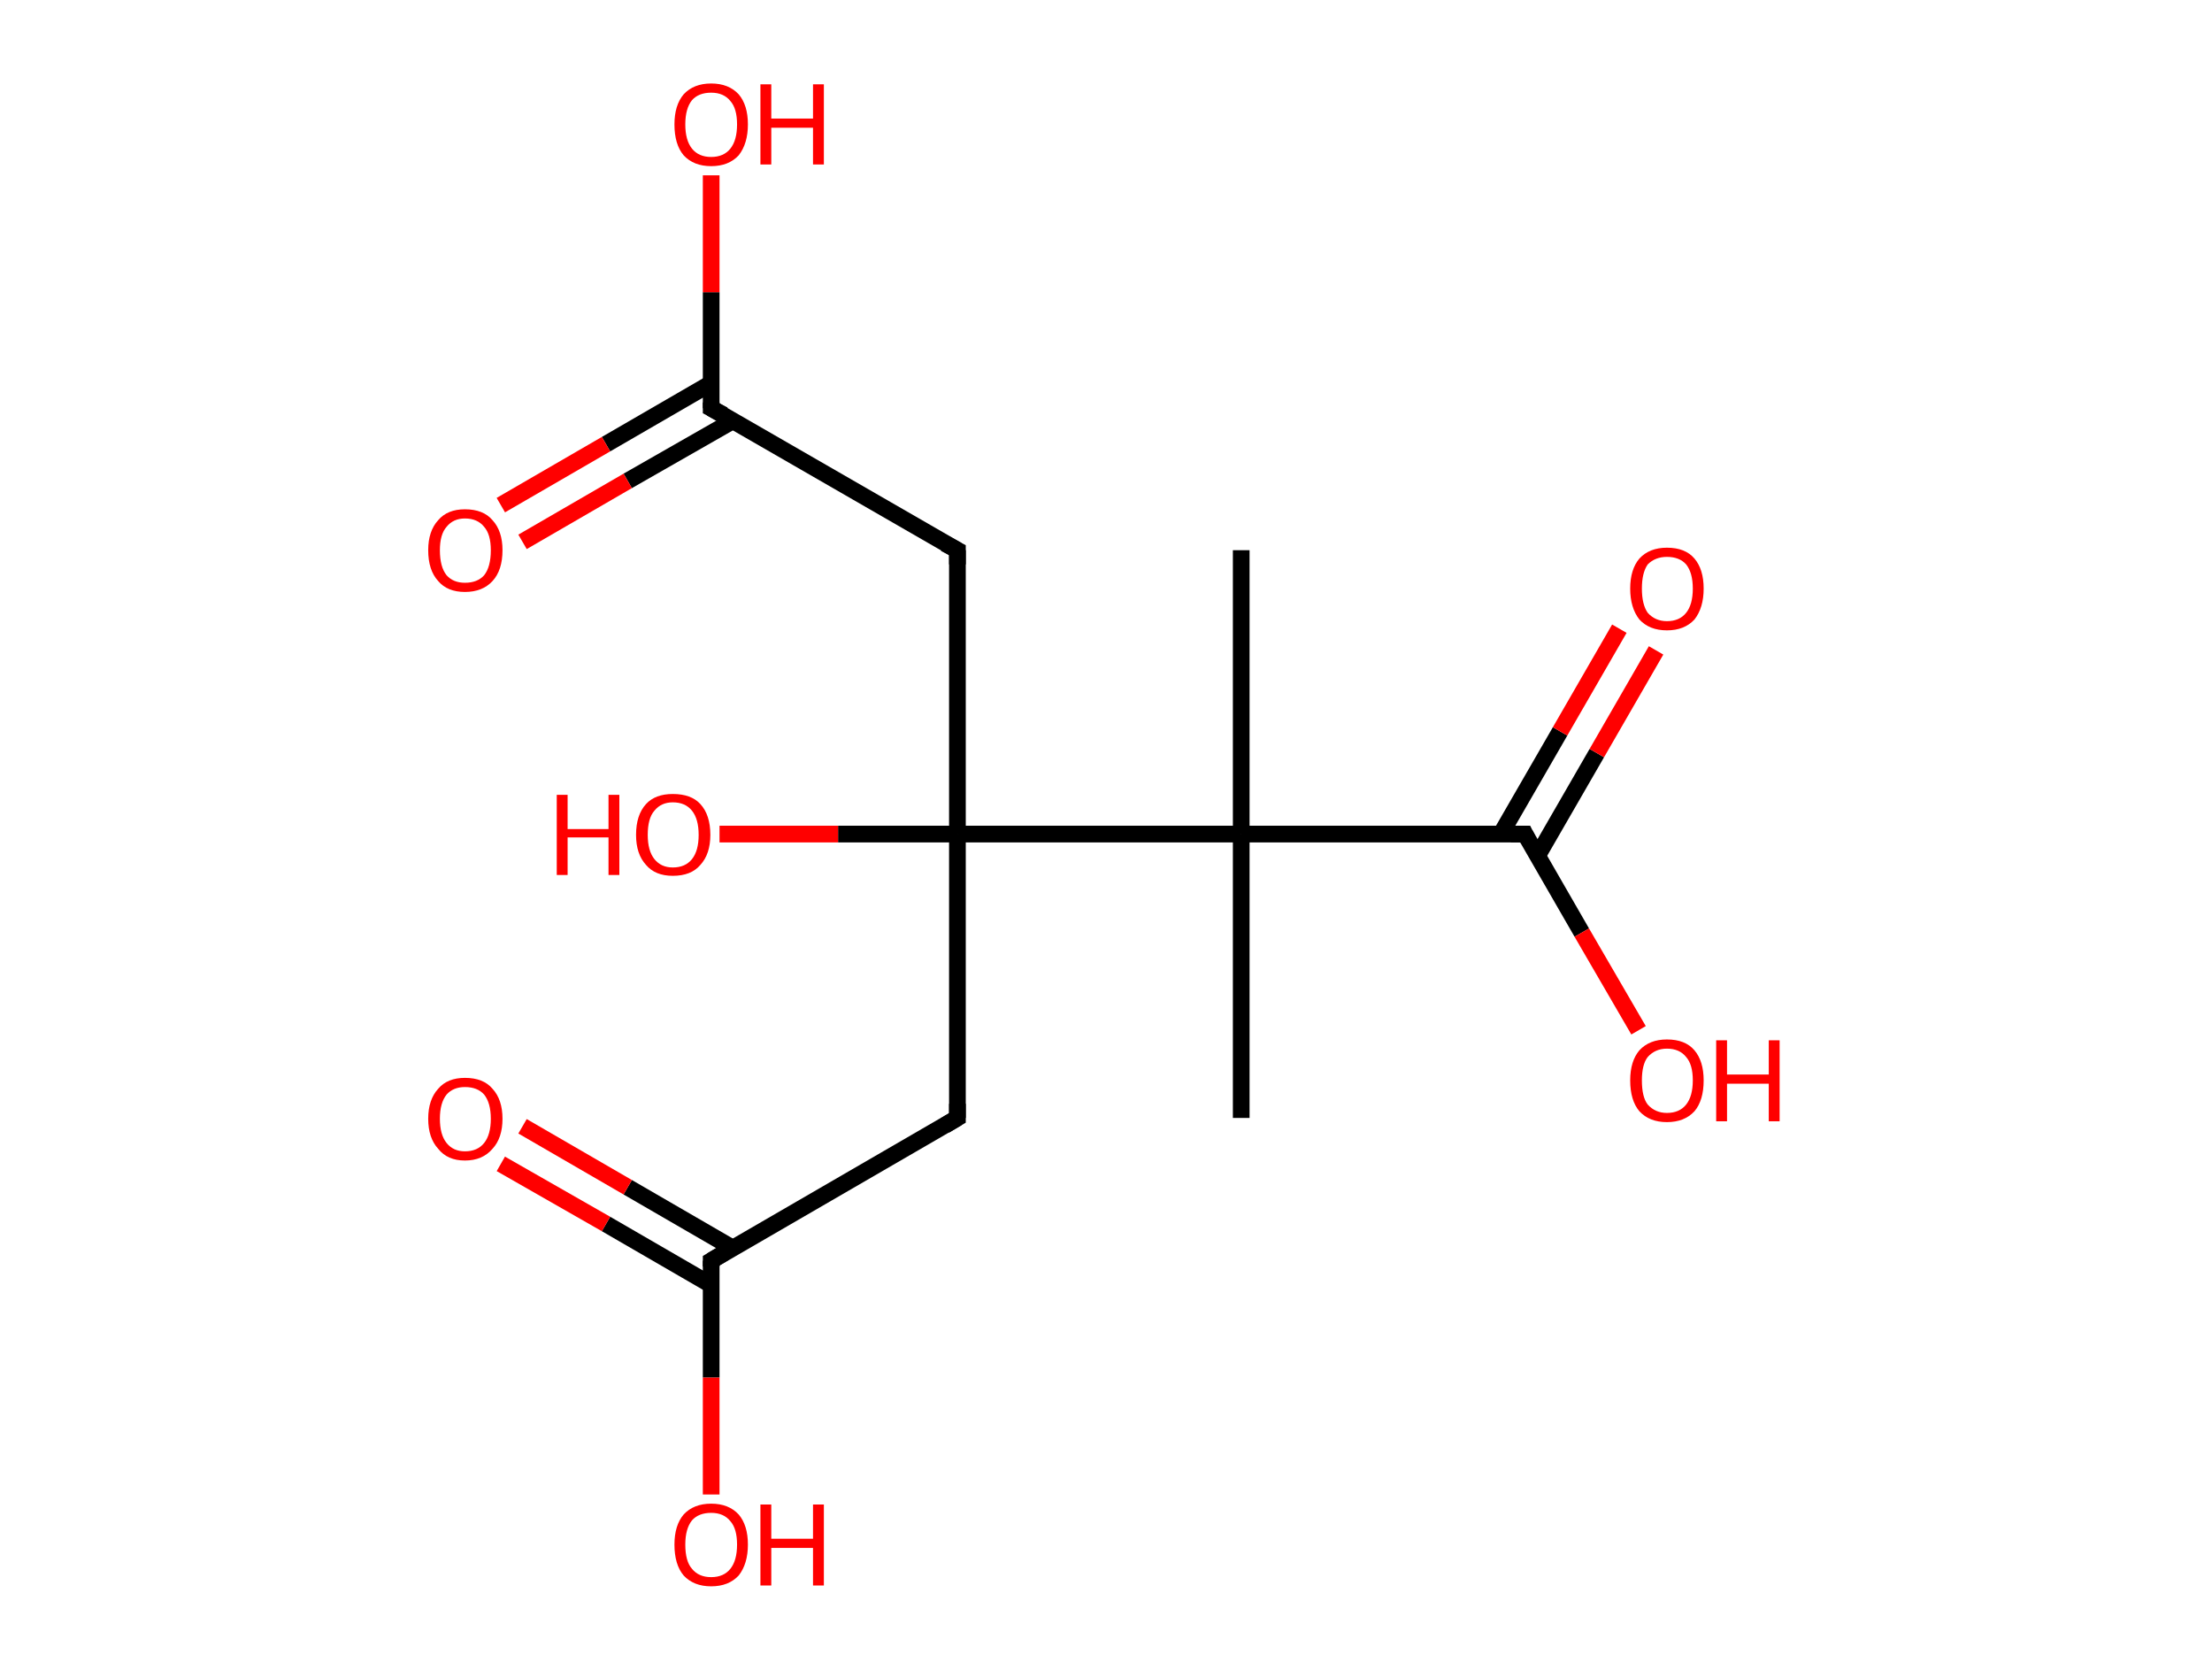 <?xml version='1.0' encoding='ASCII' standalone='yes'?>
<svg xmlns="http://www.w3.org/2000/svg" xmlns:rdkit="http://www.rdkit.org/xml" xmlns:xlink="http://www.w3.org/1999/xlink" version="1.1" baseProfile="full" xml:space="preserve" width="265px" height="200px" viewBox="0 0 265 200">
<!-- END OF HEADER -->
<rect style="opacity:1.0;fill:#FFFFFF;stroke:none" width="265.0" height="200.0" x="0.0" y="0.0"> </rect>
<path class="bond-0 atom-0 atom-1" d="M 148.7,65.9 L 148.7,99.9" style="fill:none;fill-rule:evenodd;stroke:#000000;stroke-width:2.0px;stroke-linecap:butt;stroke-linejoin:miter;stroke-opacity:1"/>
<path class="bond-1 atom-1 atom-2" d="M 148.7,99.9 L 148.7,133.9" style="fill:none;fill-rule:evenodd;stroke:#000000;stroke-width:2.0px;stroke-linecap:butt;stroke-linejoin:miter;stroke-opacity:1"/>
<path class="bond-2 atom-1 atom-3" d="M 148.7,99.9 L 182.7,99.9" style="fill:none;fill-rule:evenodd;stroke:#000000;stroke-width:2.0px;stroke-linecap:butt;stroke-linejoin:miter;stroke-opacity:1"/>
<path class="bond-3 atom-3 atom-4" d="M 184.2,102.5 L 191.3,90.2" style="fill:none;fill-rule:evenodd;stroke:#000000;stroke-width:2.0px;stroke-linecap:butt;stroke-linejoin:miter;stroke-opacity:1"/>
<path class="bond-3 atom-3 atom-4" d="M 191.3,90.2 L 198.4,77.9" style="fill:none;fill-rule:evenodd;stroke:#FF0000;stroke-width:2.0px;stroke-linecap:butt;stroke-linejoin:miter;stroke-opacity:1"/>
<path class="bond-3 atom-3 atom-4" d="M 179.8,99.9 L 186.9,87.6" style="fill:none;fill-rule:evenodd;stroke:#000000;stroke-width:2.0px;stroke-linecap:butt;stroke-linejoin:miter;stroke-opacity:1"/>
<path class="bond-3 atom-3 atom-4" d="M 186.9,87.6 L 194.0,75.3" style="fill:none;fill-rule:evenodd;stroke:#FF0000;stroke-width:2.0px;stroke-linecap:butt;stroke-linejoin:miter;stroke-opacity:1"/>
<path class="bond-4 atom-3 atom-5" d="M 182.7,99.9 L 189.5,111.7" style="fill:none;fill-rule:evenodd;stroke:#000000;stroke-width:2.0px;stroke-linecap:butt;stroke-linejoin:miter;stroke-opacity:1"/>
<path class="bond-4 atom-3 atom-5" d="M 189.5,111.7 L 196.3,123.4" style="fill:none;fill-rule:evenodd;stroke:#FF0000;stroke-width:2.0px;stroke-linecap:butt;stroke-linejoin:miter;stroke-opacity:1"/>
<path class="bond-5 atom-1 atom-6" d="M 148.7,99.9 L 114.7,99.9" style="fill:none;fill-rule:evenodd;stroke:#000000;stroke-width:2.0px;stroke-linecap:butt;stroke-linejoin:miter;stroke-opacity:1"/>
<path class="bond-6 atom-6 atom-7" d="M 114.7,99.9 L 100.4,99.9" style="fill:none;fill-rule:evenodd;stroke:#000000;stroke-width:2.0px;stroke-linecap:butt;stroke-linejoin:miter;stroke-opacity:1"/>
<path class="bond-6 atom-6 atom-7" d="M 100.4,99.9 L 86.2,99.9" style="fill:none;fill-rule:evenodd;stroke:#FF0000;stroke-width:2.0px;stroke-linecap:butt;stroke-linejoin:miter;stroke-opacity:1"/>
<path class="bond-7 atom-6 atom-8" d="M 114.7,99.9 L 114.7,65.9" style="fill:none;fill-rule:evenodd;stroke:#000000;stroke-width:2.0px;stroke-linecap:butt;stroke-linejoin:miter;stroke-opacity:1"/>
<path class="bond-8 atom-8 atom-9" d="M 114.7,65.9 L 85.2,48.9" style="fill:none;fill-rule:evenodd;stroke:#000000;stroke-width:2.0px;stroke-linecap:butt;stroke-linejoin:miter;stroke-opacity:1"/>
<path class="bond-9 atom-9 atom-10" d="M 85.2,45.9 L 72.6,53.2" style="fill:none;fill-rule:evenodd;stroke:#000000;stroke-width:2.0px;stroke-linecap:butt;stroke-linejoin:miter;stroke-opacity:1"/>
<path class="bond-9 atom-9 atom-10" d="M 72.6,53.2 L 60.0,60.5" style="fill:none;fill-rule:evenodd;stroke:#FF0000;stroke-width:2.0px;stroke-linecap:butt;stroke-linejoin:miter;stroke-opacity:1"/>
<path class="bond-9 atom-9 atom-10" d="M 87.8,50.4 L 75.2,57.6" style="fill:none;fill-rule:evenodd;stroke:#000000;stroke-width:2.0px;stroke-linecap:butt;stroke-linejoin:miter;stroke-opacity:1"/>
<path class="bond-9 atom-9 atom-10" d="M 75.2,57.6 L 62.6,64.9" style="fill:none;fill-rule:evenodd;stroke:#FF0000;stroke-width:2.0px;stroke-linecap:butt;stroke-linejoin:miter;stroke-opacity:1"/>
<path class="bond-10 atom-9 atom-11" d="M 85.2,48.9 L 85.2,35.0" style="fill:none;fill-rule:evenodd;stroke:#000000;stroke-width:2.0px;stroke-linecap:butt;stroke-linejoin:miter;stroke-opacity:1"/>
<path class="bond-10 atom-9 atom-11" d="M 85.2,35.0 L 85.2,21.0" style="fill:none;fill-rule:evenodd;stroke:#FF0000;stroke-width:2.0px;stroke-linecap:butt;stroke-linejoin:miter;stroke-opacity:1"/>
<path class="bond-11 atom-6 atom-12" d="M 114.7,99.9 L 114.7,133.9" style="fill:none;fill-rule:evenodd;stroke:#000000;stroke-width:2.0px;stroke-linecap:butt;stroke-linejoin:miter;stroke-opacity:1"/>
<path class="bond-12 atom-12 atom-13" d="M 114.7,133.9 L 85.2,151.0" style="fill:none;fill-rule:evenodd;stroke:#000000;stroke-width:2.0px;stroke-linecap:butt;stroke-linejoin:miter;stroke-opacity:1"/>
<path class="bond-13 atom-13 atom-14" d="M 87.8,149.5 L 75.2,142.2" style="fill:none;fill-rule:evenodd;stroke:#000000;stroke-width:2.0px;stroke-linecap:butt;stroke-linejoin:miter;stroke-opacity:1"/>
<path class="bond-13 atom-13 atom-14" d="M 75.2,142.2 L 62.6,134.9" style="fill:none;fill-rule:evenodd;stroke:#FF0000;stroke-width:2.0px;stroke-linecap:butt;stroke-linejoin:miter;stroke-opacity:1"/>
<path class="bond-13 atom-13 atom-14" d="M 85.2,153.9 L 72.6,146.6" style="fill:none;fill-rule:evenodd;stroke:#000000;stroke-width:2.0px;stroke-linecap:butt;stroke-linejoin:miter;stroke-opacity:1"/>
<path class="bond-13 atom-13 atom-14" d="M 72.6,146.6 L 60.0,139.4" style="fill:none;fill-rule:evenodd;stroke:#FF0000;stroke-width:2.0px;stroke-linecap:butt;stroke-linejoin:miter;stroke-opacity:1"/>
<path class="bond-14 atom-13 atom-15" d="M 85.2,151.0 L 85.2,165.0" style="fill:none;fill-rule:evenodd;stroke:#000000;stroke-width:2.0px;stroke-linecap:butt;stroke-linejoin:miter;stroke-opacity:1"/>
<path class="bond-14 atom-13 atom-15" d="M 85.2,165.0 L 85.2,179.0" style="fill:none;fill-rule:evenodd;stroke:#FF0000;stroke-width:2.0px;stroke-linecap:butt;stroke-linejoin:miter;stroke-opacity:1"/>
<path d="M 181.0,99.9 L 182.7,99.9 L 183.0,100.5" style="fill:none;stroke:#000000;stroke-width:2.0px;stroke-linecap:butt;stroke-linejoin:miter;stroke-opacity:1;"/>
<path d="M 114.7,67.6 L 114.7,65.9 L 113.2,65.1" style="fill:none;stroke:#000000;stroke-width:2.0px;stroke-linecap:butt;stroke-linejoin:miter;stroke-opacity:1;"/>
<path d="M 86.7,49.7 L 85.2,48.9 L 85.2,48.2" style="fill:none;stroke:#000000;stroke-width:2.0px;stroke-linecap:butt;stroke-linejoin:miter;stroke-opacity:1;"/>
<path d="M 114.7,132.2 L 114.7,133.9 L 113.2,134.8" style="fill:none;stroke:#000000;stroke-width:2.0px;stroke-linecap:butt;stroke-linejoin:miter;stroke-opacity:1;"/>
<path d="M 86.7,150.1 L 85.2,151.0 L 85.2,151.7" style="fill:none;stroke:#000000;stroke-width:2.0px;stroke-linecap:butt;stroke-linejoin:miter;stroke-opacity:1;"/>
<path class="atom-4" d="M 195.3 70.5 Q 195.3 68.2, 196.4 66.9 Q 197.6 65.6, 199.7 65.6 Q 201.9 65.6, 203.0 66.9 Q 204.1 68.2, 204.1 70.5 Q 204.1 72.8, 203.0 74.2 Q 201.8 75.5, 199.7 75.5 Q 197.6 75.5, 196.4 74.2 Q 195.3 72.8, 195.3 70.5 M 199.7 74.4 Q 201.2 74.4, 202.0 73.4 Q 202.8 72.4, 202.8 70.5 Q 202.8 68.6, 202.0 67.6 Q 201.2 66.7, 199.7 66.7 Q 198.3 66.7, 197.4 67.6 Q 196.7 68.6, 196.7 70.5 Q 196.7 72.4, 197.4 73.4 Q 198.3 74.4, 199.7 74.4 " fill="#FF0000"/>
<path class="atom-5" d="M 195.3 129.4 Q 195.3 127.1, 196.4 125.8 Q 197.6 124.5, 199.7 124.5 Q 201.9 124.5, 203.0 125.8 Q 204.1 127.1, 204.1 129.4 Q 204.1 131.8, 203.0 133.1 Q 201.8 134.4, 199.7 134.4 Q 197.6 134.4, 196.4 133.1 Q 195.3 131.8, 195.3 129.4 M 199.7 133.3 Q 201.2 133.3, 202.0 132.3 Q 202.8 131.3, 202.8 129.4 Q 202.8 127.5, 202.0 126.6 Q 201.2 125.6, 199.7 125.6 Q 198.3 125.6, 197.4 126.6 Q 196.7 127.5, 196.7 129.4 Q 196.7 131.4, 197.4 132.3 Q 198.3 133.3, 199.7 133.3 " fill="#FF0000"/>
<path class="atom-5" d="M 205.6 124.6 L 206.9 124.6 L 206.9 128.7 L 211.9 128.7 L 211.9 124.6 L 213.2 124.6 L 213.2 134.3 L 211.9 134.3 L 211.9 129.8 L 206.9 129.8 L 206.9 134.3 L 205.6 134.3 L 205.6 124.6 " fill="#FF0000"/>
<path class="atom-7" d="M 66.7 95.2 L 68.0 95.2 L 68.0 99.3 L 72.9 99.3 L 72.9 95.2 L 74.2 95.2 L 74.2 104.8 L 72.9 104.8 L 72.9 100.3 L 68.0 100.3 L 68.0 104.8 L 66.7 104.8 L 66.7 95.2 " fill="#FF0000"/>
<path class="atom-7" d="M 76.2 100.0 Q 76.2 97.6, 77.4 96.3 Q 78.5 95.1, 80.6 95.1 Q 82.8 95.1, 83.9 96.3 Q 85.1 97.6, 85.1 100.0 Q 85.1 102.3, 83.9 103.6 Q 82.8 104.9, 80.6 104.9 Q 78.5 104.9, 77.4 103.6 Q 76.2 102.3, 76.2 100.0 M 80.6 103.9 Q 82.1 103.9, 82.9 102.9 Q 83.7 101.9, 83.7 100.0 Q 83.7 98.1, 82.9 97.1 Q 82.1 96.1, 80.6 96.1 Q 79.2 96.1, 78.4 97.1 Q 77.6 98.0, 77.6 100.0 Q 77.6 101.9, 78.4 102.9 Q 79.2 103.9, 80.6 103.9 " fill="#FF0000"/>
<path class="atom-10" d="M 51.3 65.9 Q 51.3 63.6, 52.5 62.3 Q 53.6 61.0, 55.7 61.0 Q 57.9 61.0, 59.0 62.3 Q 60.2 63.6, 60.2 65.9 Q 60.2 68.3, 59.0 69.6 Q 57.8 70.9, 55.7 70.9 Q 53.6 70.9, 52.5 69.6 Q 51.3 68.3, 51.3 65.9 M 55.7 69.8 Q 57.2 69.8, 58.0 68.9 Q 58.8 67.9, 58.8 65.9 Q 58.8 64.0, 58.0 63.1 Q 57.2 62.1, 55.7 62.1 Q 54.3 62.1, 53.5 63.1 Q 52.7 64.0, 52.7 65.9 Q 52.7 67.9, 53.5 68.9 Q 54.3 69.8, 55.7 69.8 " fill="#FF0000"/>
<path class="atom-11" d="M 80.8 14.9 Q 80.8 12.6, 81.9 11.3 Q 83.1 10.0, 85.2 10.0 Q 87.3 10.0, 88.5 11.3 Q 89.6 12.6, 89.6 14.9 Q 89.6 17.2, 88.5 18.6 Q 87.3 19.9, 85.2 19.9 Q 83.1 19.9, 81.9 18.6 Q 80.8 17.3, 80.8 14.9 M 85.2 18.8 Q 86.7 18.8, 87.5 17.8 Q 88.3 16.8, 88.3 14.9 Q 88.3 13.0, 87.5 12.1 Q 86.7 11.1, 85.2 11.1 Q 83.7 11.1, 82.9 12.0 Q 82.1 13.0, 82.1 14.9 Q 82.1 16.8, 82.9 17.8 Q 83.7 18.8, 85.2 18.8 " fill="#FF0000"/>
<path class="atom-11" d="M 91.1 10.1 L 92.4 10.1 L 92.4 14.2 L 97.4 14.2 L 97.4 10.1 L 98.7 10.1 L 98.7 19.7 L 97.4 19.7 L 97.4 15.3 L 92.4 15.3 L 92.4 19.7 L 91.1 19.7 L 91.1 10.1 " fill="#FF0000"/>
<path class="atom-14" d="M 51.3 134.0 Q 51.3 131.7, 52.5 130.4 Q 53.6 129.1, 55.7 129.1 Q 57.9 129.1, 59.0 130.4 Q 60.2 131.7, 60.2 134.0 Q 60.2 136.3, 59.0 137.6 Q 57.8 139.0, 55.7 139.0 Q 53.6 139.0, 52.5 137.6 Q 51.3 136.3, 51.3 134.0 M 55.7 137.9 Q 57.2 137.9, 58.0 136.9 Q 58.8 135.9, 58.8 134.0 Q 58.8 132.1, 58.0 131.1 Q 57.2 130.2, 55.7 130.2 Q 54.3 130.2, 53.5 131.1 Q 52.7 132.1, 52.7 134.0 Q 52.7 135.9, 53.5 136.9 Q 54.3 137.9, 55.7 137.9 " fill="#FF0000"/>
<path class="atom-15" d="M 80.8 185.0 Q 80.8 182.7, 81.9 181.4 Q 83.1 180.1, 85.2 180.1 Q 87.3 180.1, 88.5 181.4 Q 89.6 182.7, 89.6 185.0 Q 89.6 187.3, 88.5 188.7 Q 87.3 190.0, 85.2 190.0 Q 83.1 190.0, 81.9 188.7 Q 80.8 187.4, 80.8 185.0 M 85.2 188.9 Q 86.7 188.9, 87.5 187.9 Q 88.3 186.9, 88.3 185.0 Q 88.3 183.1, 87.5 182.2 Q 86.7 181.2, 85.2 181.2 Q 83.7 181.2, 82.9 182.1 Q 82.1 183.1, 82.1 185.0 Q 82.1 187.0, 82.9 187.9 Q 83.7 188.9, 85.2 188.9 " fill="#FF0000"/>
<path class="atom-15" d="M 91.1 180.2 L 92.4 180.2 L 92.4 184.3 L 97.4 184.3 L 97.4 180.2 L 98.7 180.2 L 98.7 189.9 L 97.4 189.9 L 97.4 185.4 L 92.4 185.4 L 92.4 189.9 L 91.1 189.9 L 91.1 180.2 " fill="#FF0000"/>
</svg>
